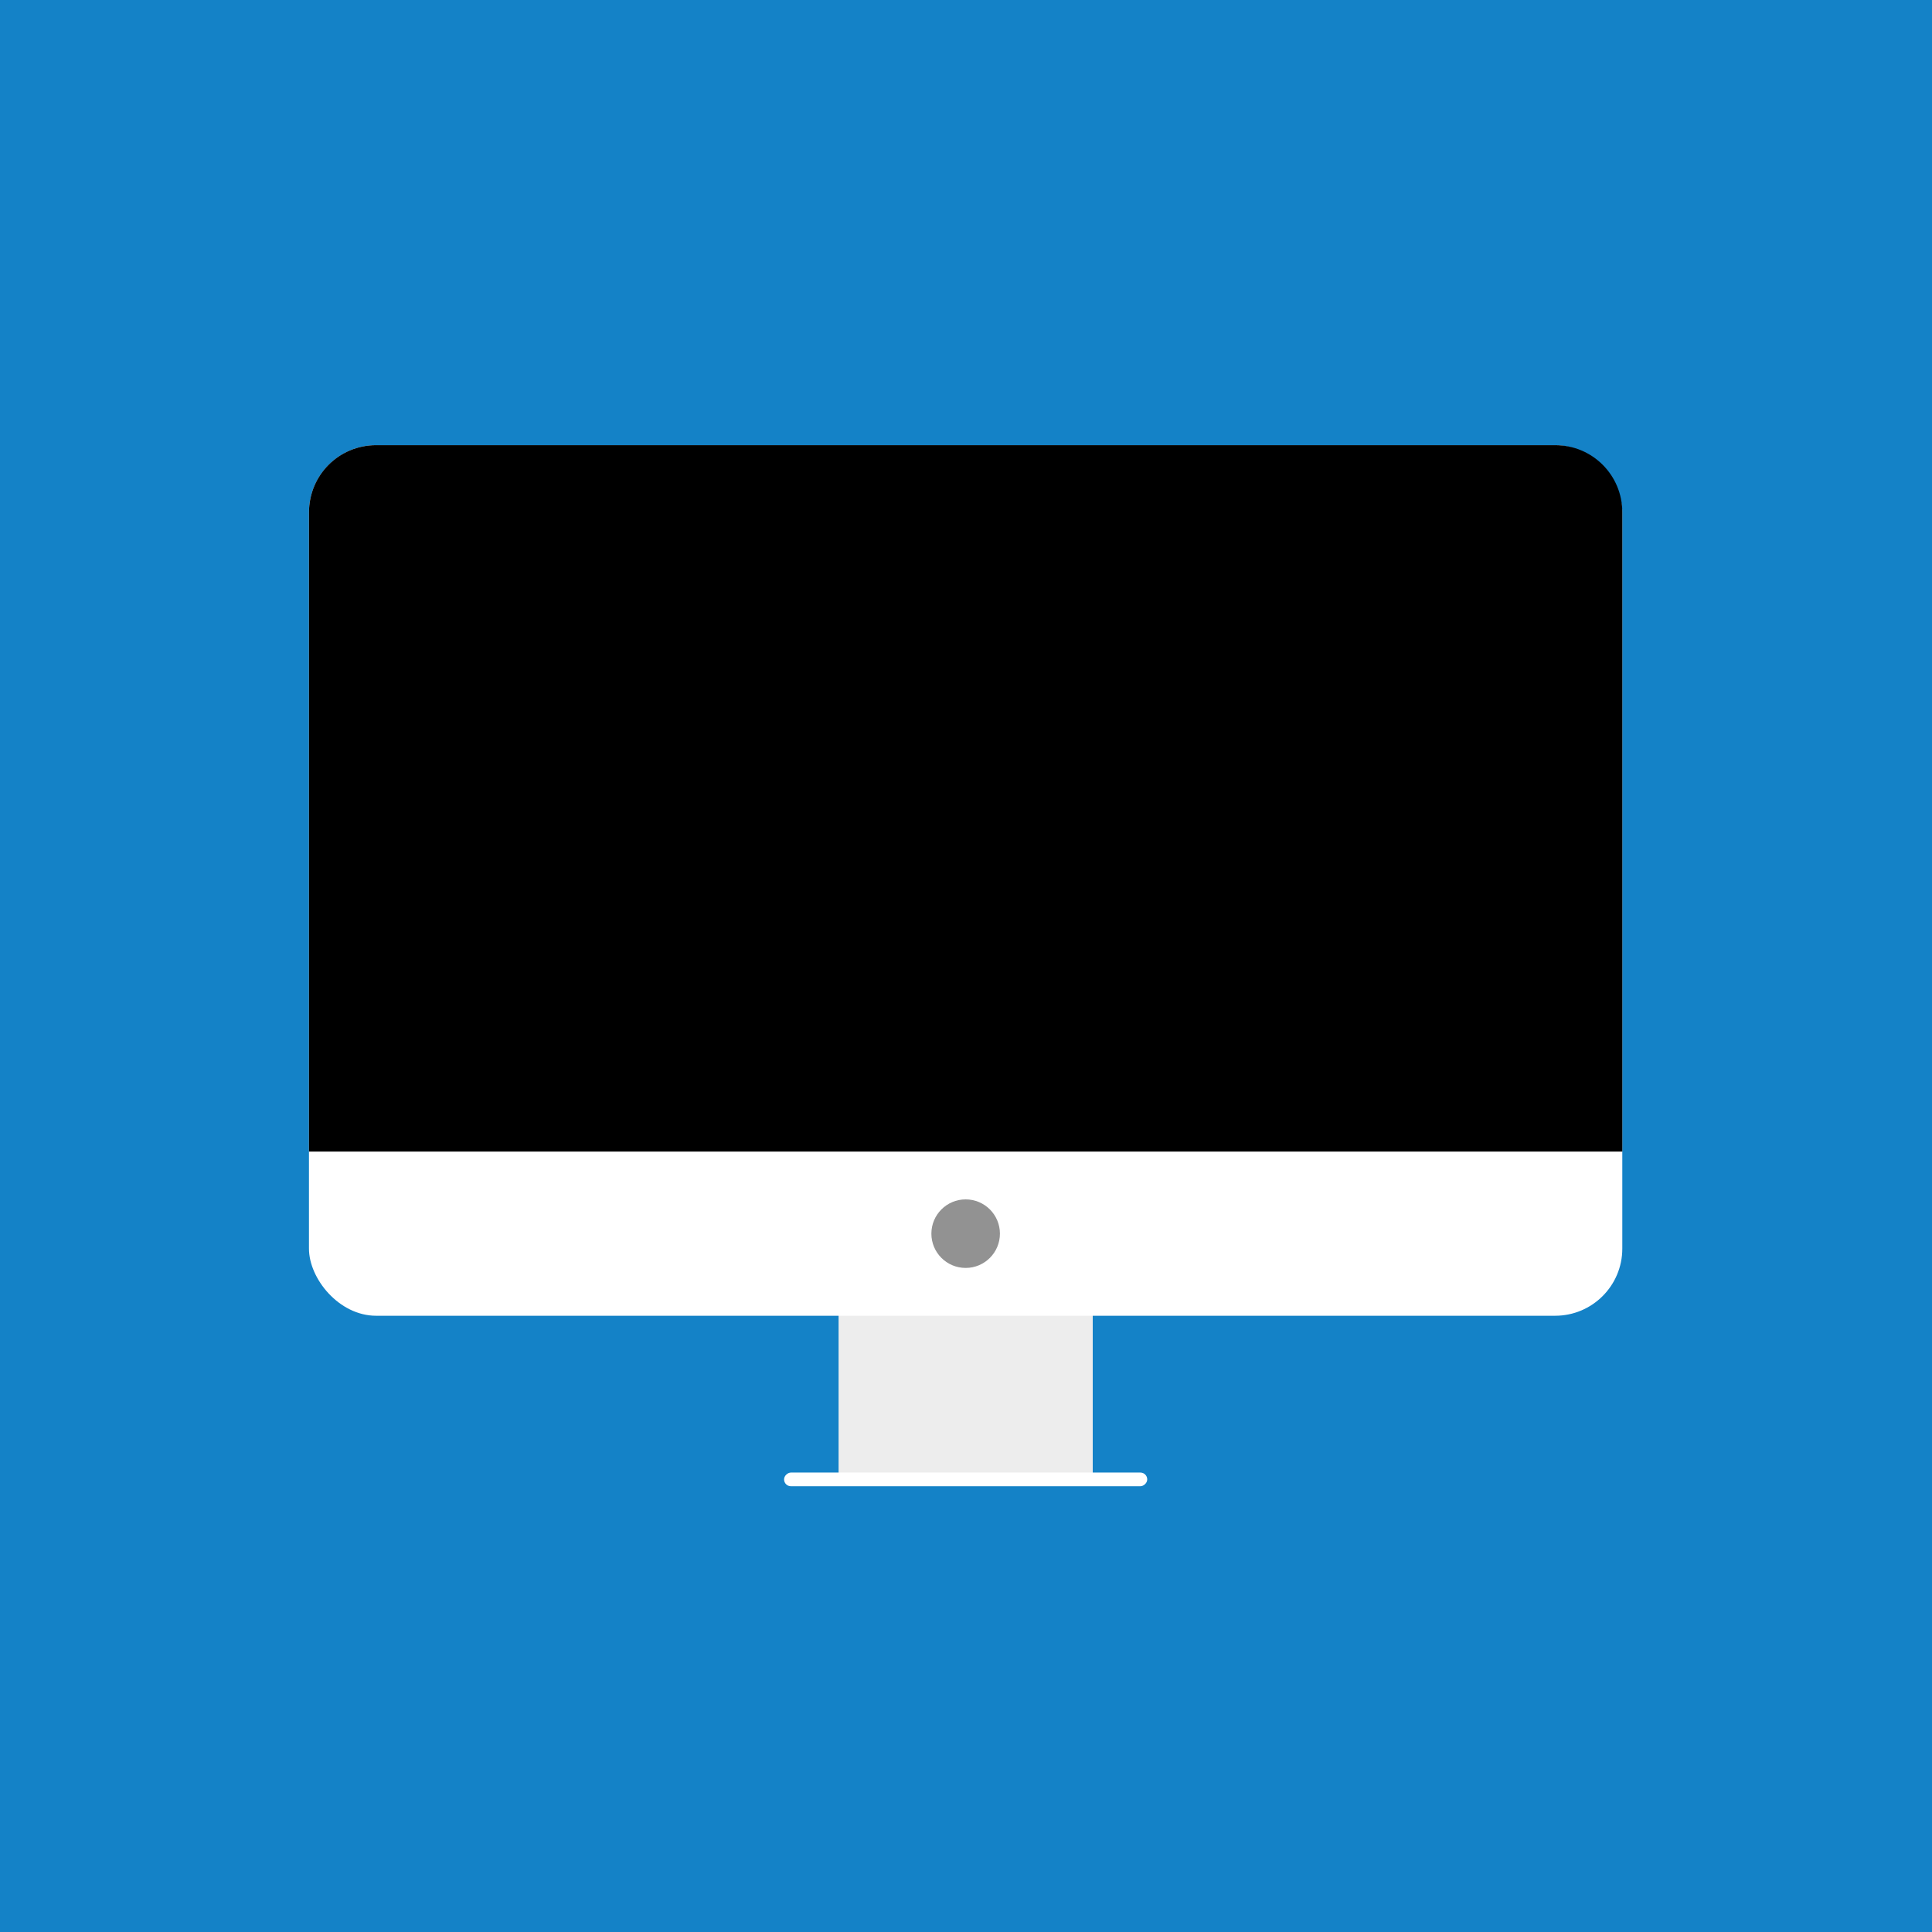 <?xml version="1.0" encoding="UTF-8"?>
<svg width="500" height="500" version="1.1" viewBox="0 0 500 500" xmlns="http://www.w3.org/2000/svg">
 <rect x="2e-6" width="500" height="500" ry="0" fill="#1482c7"/>
 <g transform="matrix(1.16 0 0 1.16 -36.552 8.993)">
  <rect x="218.6" y="270.89" width="56.702" height="50.62" fill="#ededed"/>
  <rect x="100.44" y="91.565" width="293.01" height="194.23" ry="14.983" fill="#fff"/>
  <path d="m115.43 91.564c-8.301 0-14.984 6.684-14.984 14.984v142.62h293.01v-142.62c0-8.301-6.682-14.984-14.982-14.984h-263.04z"/>
  <circle cx="246.95" cy="267.48" r="7.646" fill="#929292"/>
  <rect transform="rotate(90)" x="320.78" y="-287.46" width="3.052" height="81.021" ry="1.526" fill="#fff"/>
 </g>
</svg>
